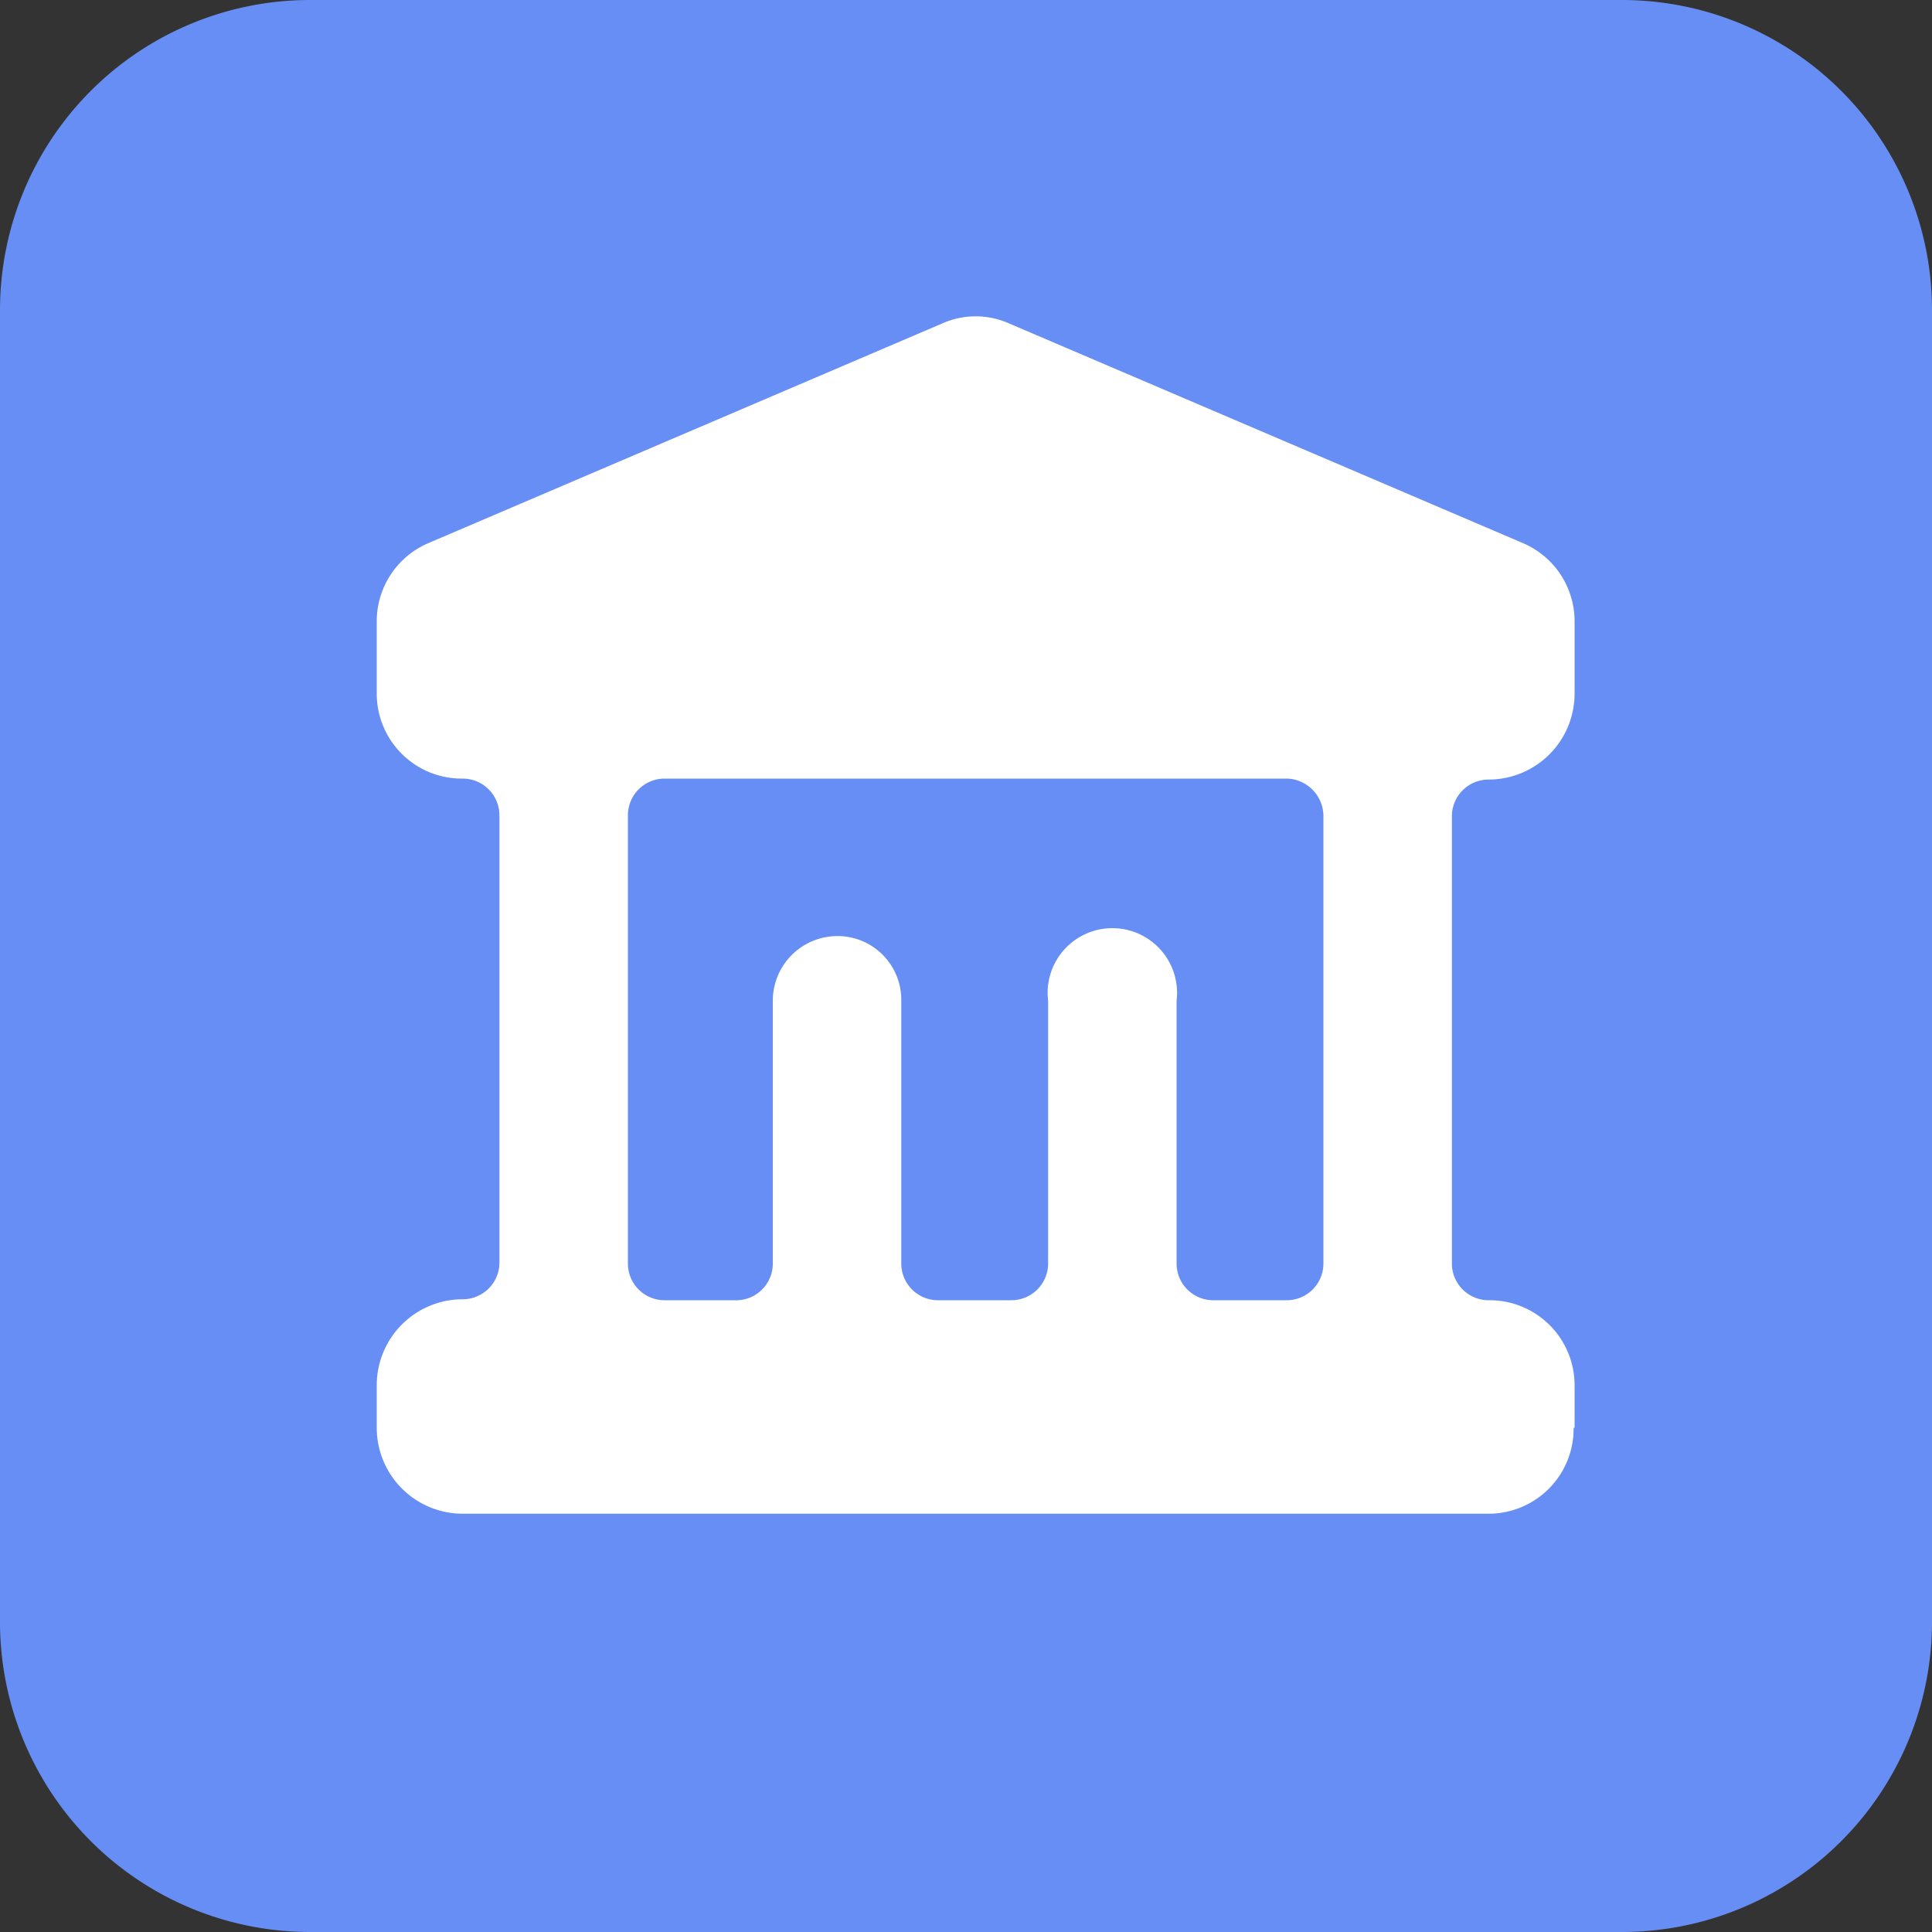 <svg xmlns="http://www.w3.org/2000/svg" viewBox="0 0 20 20"><rect x="0" y="0" width="20" height="20" fill="#333333" stroke="none"/><defs><style>.cls-1{fill:#678ef5;fill-rule:evenodd}</style></defs><g id="图层_2" data-name="图层 2"><g id="图层_1-2" data-name="图层 1"><g id="UI-Elements"><g id="ic-bank"><g id="路径"><path class="cls-1" d="M20 16.67v.12A3.21 3.21 0 0 1 16.8 20H3.2A3.21 3.21 0 0 1 0 16.79V3.21A3.21 3.21 0 0 1 3.2 0h13.6A3.21 3.21 0 0 1 20 3.21v13.46z"/><path d="M16.29 14.78a.88.88 0 0 1-.88.89H4.79a.89.89 0 0 1-.89-.89v-.44a.89.89 0 0 1 .89-.89.38.38 0 0 0 .38-.37V8.44a.38.38 0 0 0-.38-.38.88.88 0 0 1-.89-.88v-.74a.88.88 0 0 1 .54-.82l5.31-2.27a.85.85 0 0 1 .7 0l5.31 2.27a.88.88 0 0 1 .54.82v.74a.89.89 0 0 1-.89.89.38.38 0 0 0-.38.37v4.64a.38.38 0 0 0 .38.38.88.88 0 0 1 .89.88v.44z" fill="#fff"/><path class="cls-1" d="M13.33 8.06H6.87a.38.38 0 0 0-.37.38v4.64a.38.38 0 0 0 .37.38h.77a.38.38 0 0 0 .36-.38v-2.72a.67.67 0 0 1 .67-.67.66.66 0 0 1 .66.67v2.72a.38.38 0 0 0 .38.38h.76a.38.38 0 0 0 .38-.38v-2.72a.67.67 0 1 1 1.33 0v2.72a.38.38 0 0 0 .37.38h.77a.38.38 0 0 0 .38-.38V8.44a.39.39 0 0 0-.37-.38z"/></g></g></g></g></g></svg>